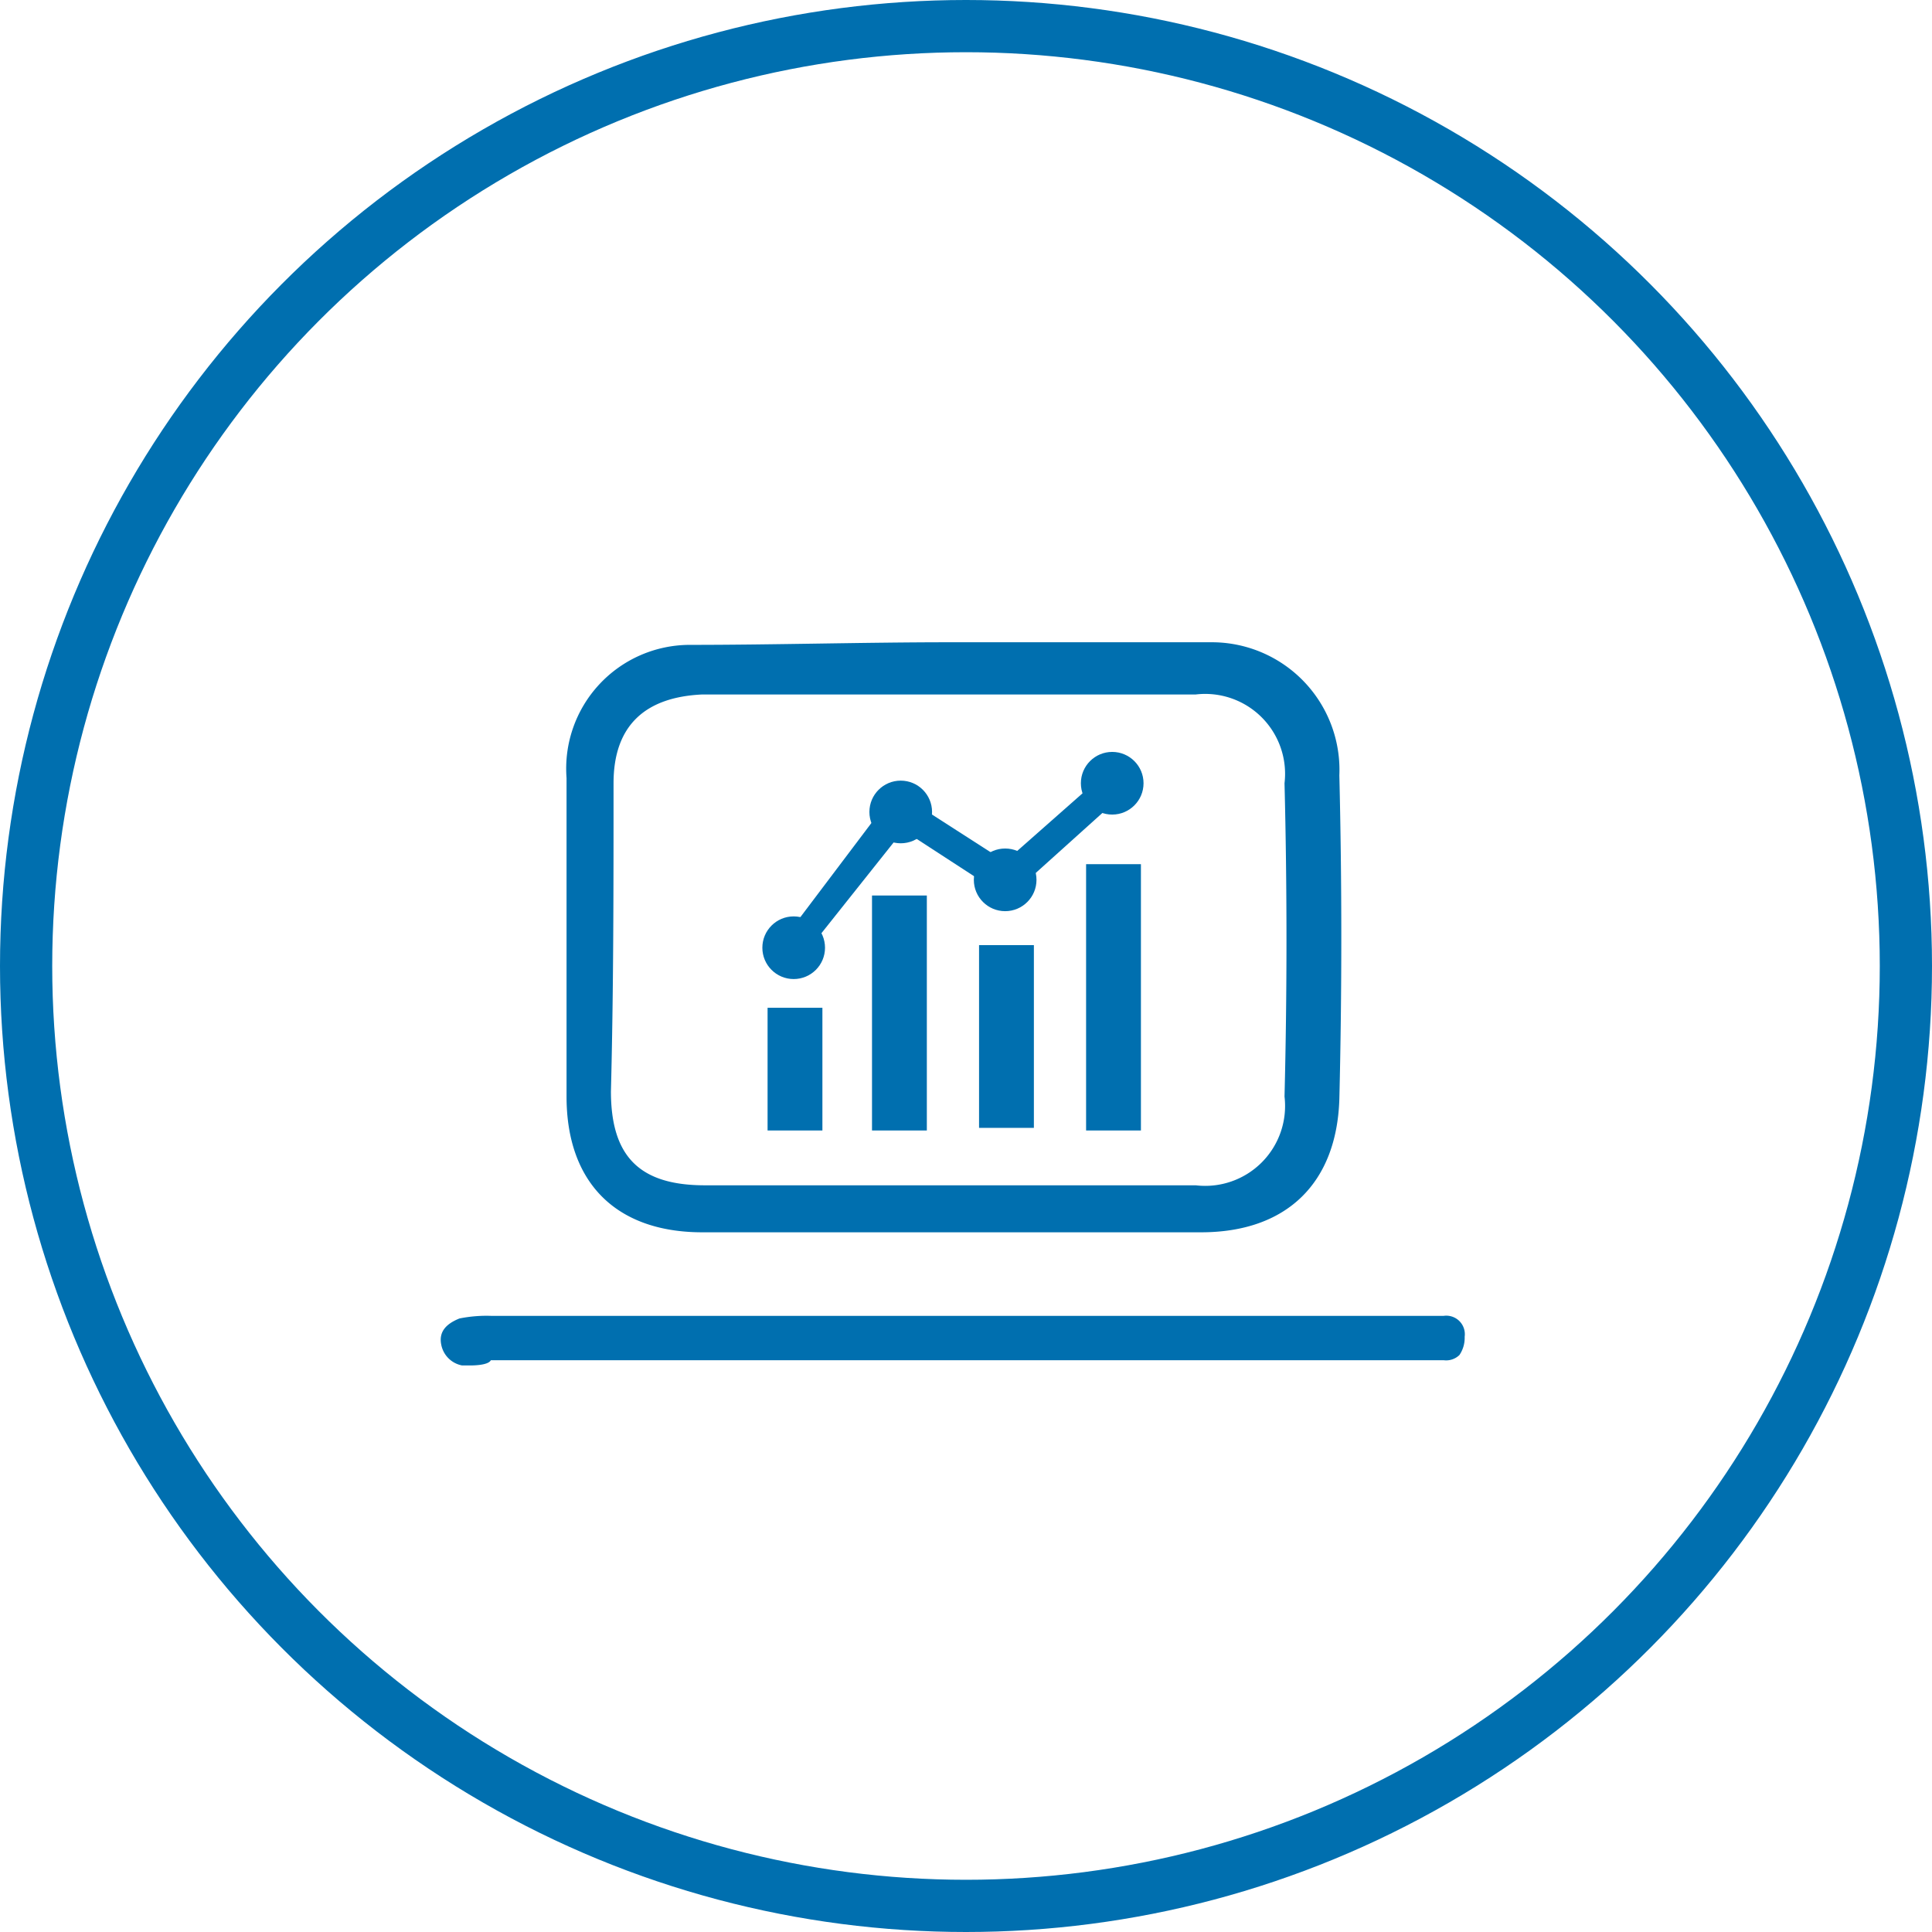 <svg id="Layer_1" data-name="Layer 1" xmlns="http://www.w3.org/2000/svg" viewBox="0 0 74 74"><defs><style>.cls-1{fill:none;stroke:#006faf;stroke-miterlimit:10;stroke-width:2px;}.cls-2{fill:#006faf;}</style></defs><title>database_application_design_and_development</title><circle class="cls-1" cx="37" cy="37" r="36"/><path class="cls-2" d="M26.9,47.2c-3.3,0-5.2-1.9-5.2-5.2V29.8a4.74,4.74,0,0,1,4.7-5.1c3.3,0,6.7-.1,10-.1h10a4.89,4.89,0,0,1,4.9,5.1c.1,4.1.1,8.3,0,12.4-.1,3.2-2,5.1-5.3,5.1Zm0-20.6c-2.2.1-3.4,1.2-3.4,3.4,0,4.1,0,7.9-.1,11.8,0,2.5,1.1,3.6,3.6,3.6H45.8A3.06,3.06,0,0,0,49.2,42q.15-6,0-12a3.06,3.06,0,0,0-3.4-3.4H26.9Z"/><path class="cls-2" d="M18,52.3h-.3a1,1,0,0,1-.8-.8c-.1-.5.2-.8.7-1a5.28,5.28,0,0,1,1.2-.1H55.3a.71.71,0,0,1,.8.8,1.17,1.17,0,0,1-.2.7.73.73,0,0,1-.6.2H18.8C18.7,52.3,18.1,52.3,18,52.3Z"/><polygon class="cls-2" points="30.3 35.6 34.3 30.3 38.5 33 41.9 30 42.6 30.8 38.6 34.4 34.6 31.8 31.1 36.2 30.3 35.6"/><circle class="cls-2" cx="30.4" cy="36.3" r="1.2"/><circle class="cls-2" cx="42.6" cy="30" r="1.2"/><circle class="cls-2" cx="38.5" cy="33.7" r="1.2"/><circle class="cls-2" cx="34.5" cy="31.1" r="1.2"/><rect class="cls-2" x="29.4" y="38.6" width="2.1" height="4.7"/><rect class="cls-2" x="37.5" y="36.2" width="2.1" height="7"/><rect class="cls-2" x="41.6" y="33.1" width="2.1" height="10.2"/><rect class="cls-2" x="33.4" y="34.3" width="2.1" height="9"/></svg>